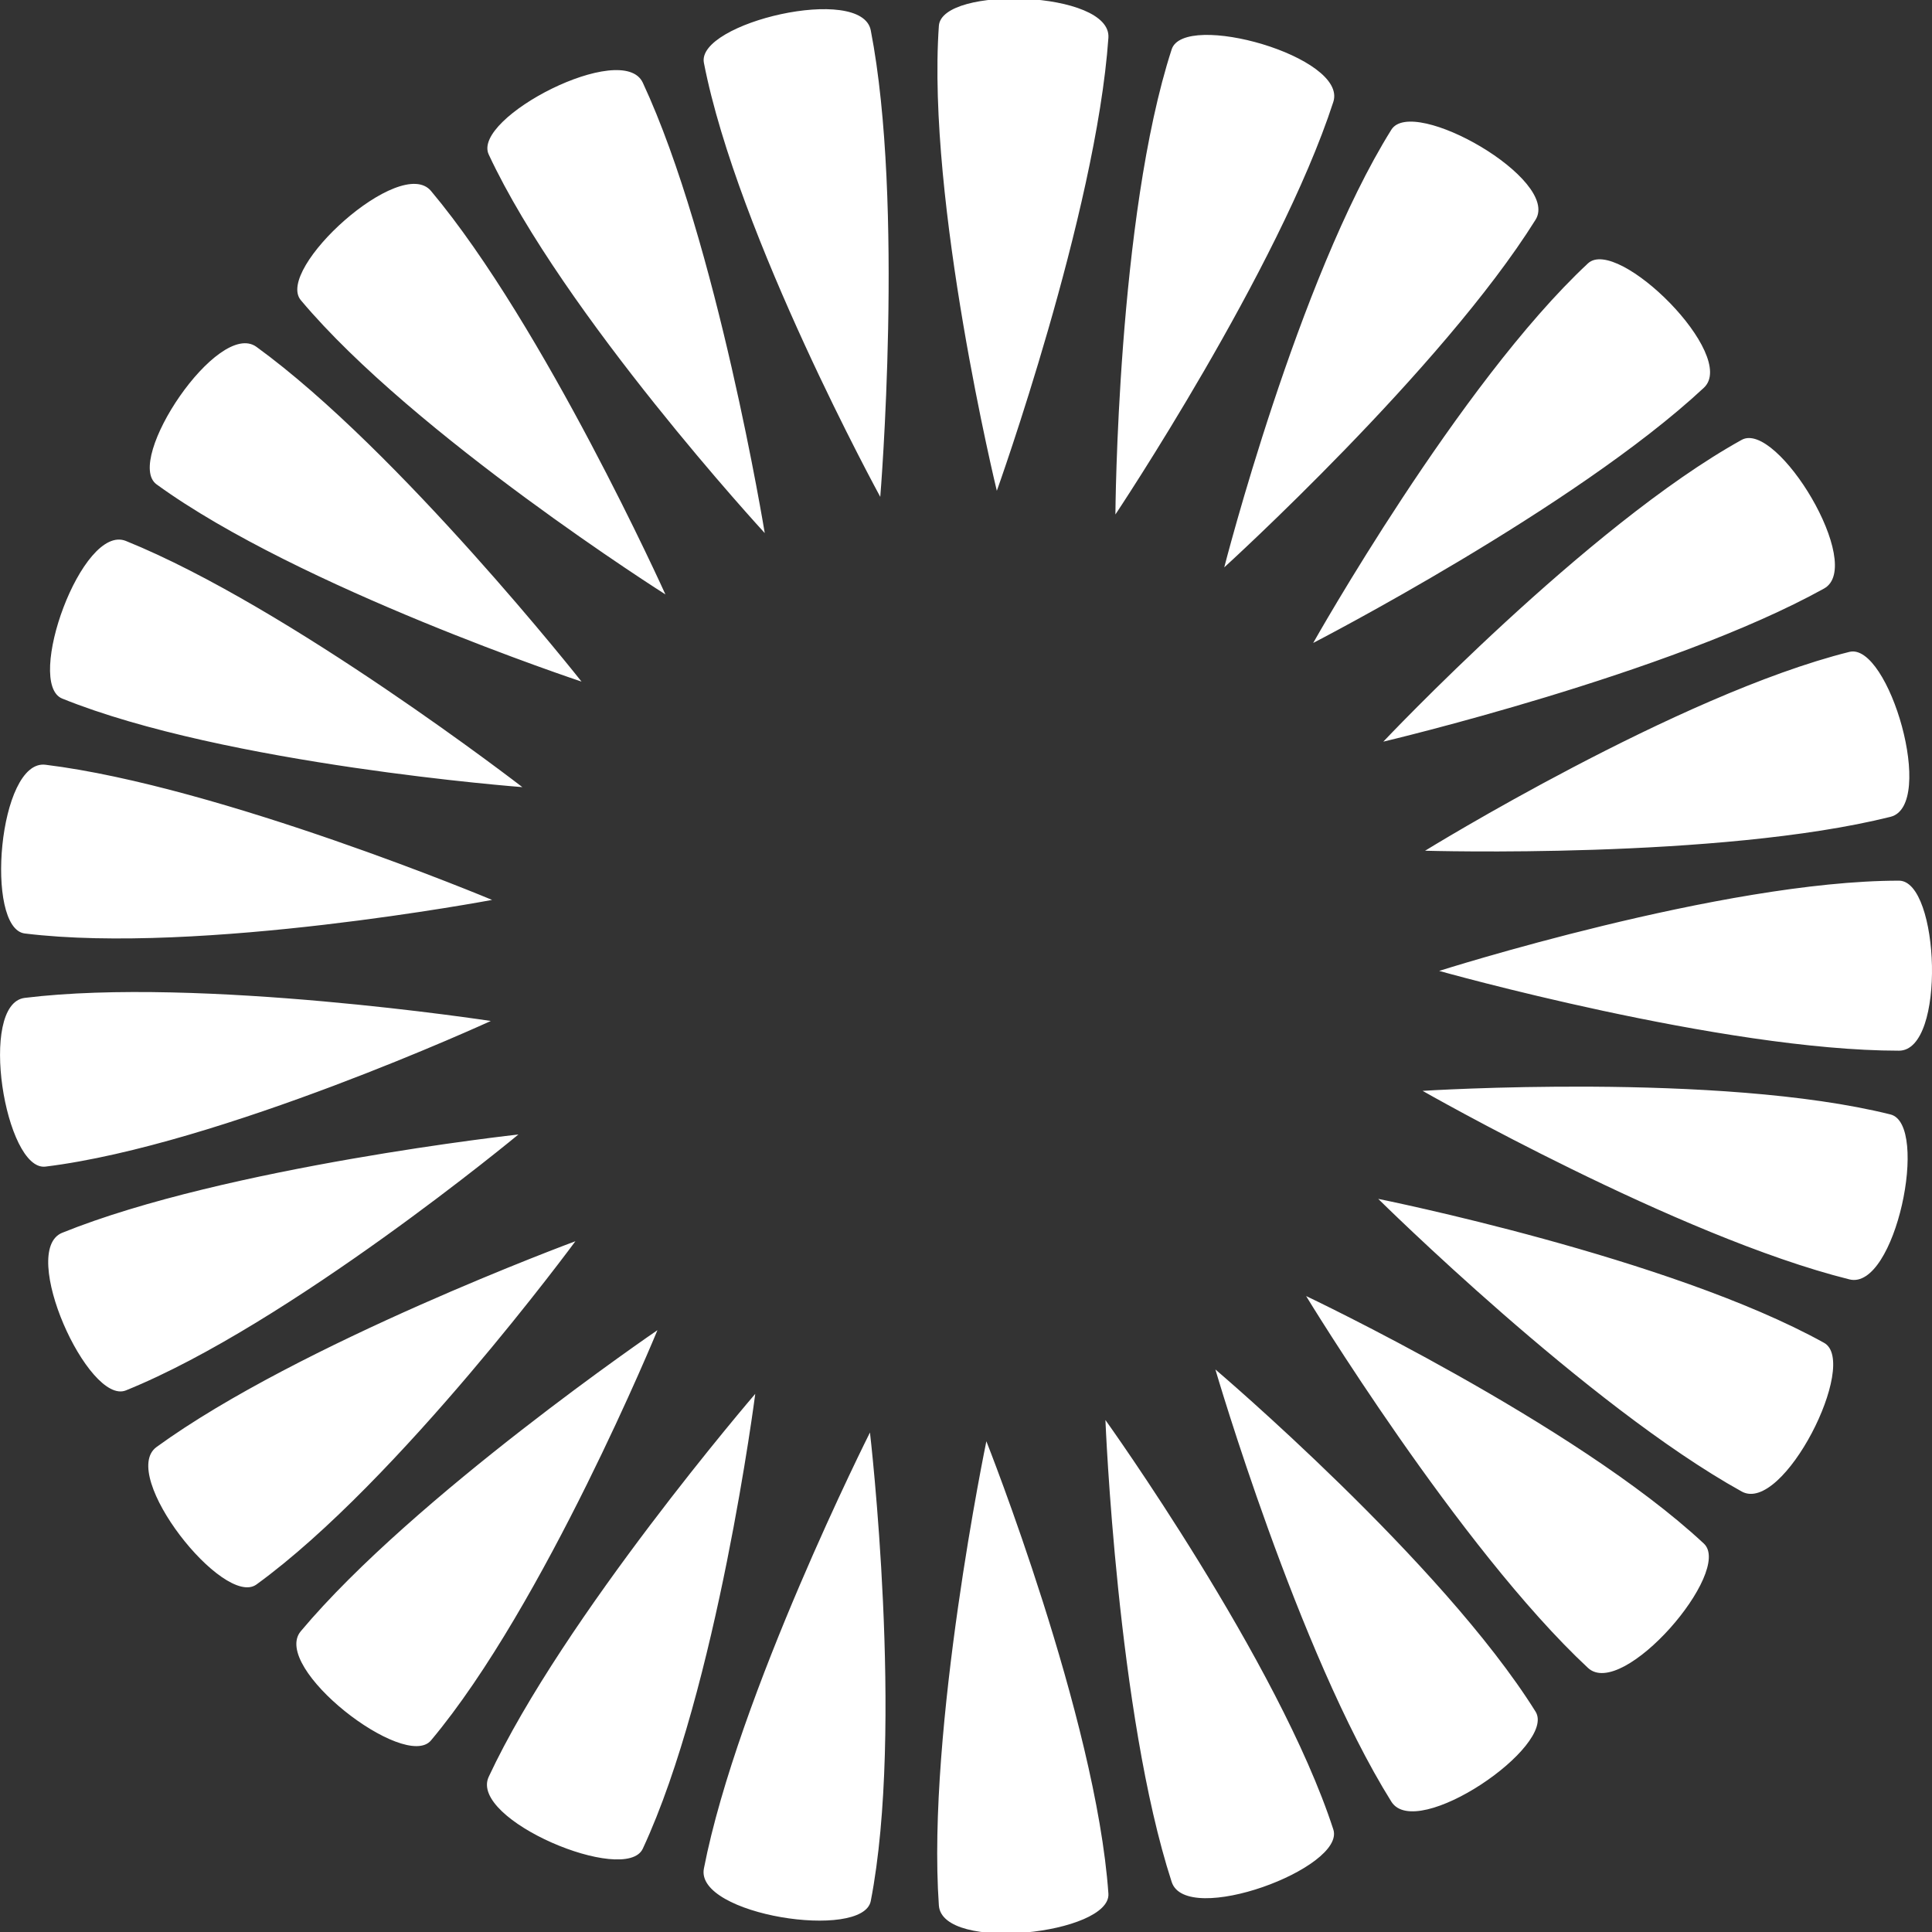 <?xml version="1.0" encoding="UTF-8" standalone="no"?>
<svg width="24px" height="24px" viewBox="0 0 24 24" version="1.1" xmlns="http://www.w3.org/2000/svg" xmlns:xlink="http://www.w3.org/1999/xlink">
    <rect x="0" y="0" width="24" height="24" fill="#333333" stroke="none"/>
    <!-- Generator: Sketch 3.7.2 (28276) - http://www.bohemiancoding.com/sketch -->
    <title>icon-yoo</title>
    <desc>Created with Sketch.</desc>
    <defs></defs>
    <g id="home" stroke="none" stroke-width="1" fill="none" fill-rule="evenodd">
        <g id="yoolens" transform="translate(-146, -1512)" fill="#FFFFFF">
            <path d="M169.59,1525.052 C170.179,1525.052 170.093,1522.94 169.59,1522.94 C167.399,1522.94 163.878,1524.061 163.878,1524.061 C163.878,1524.061 167.399,1525.052 169.59,1525.052 Z M168.974,1527.893 C169.545,1528.036 169.973,1525.966 169.484,1525.844 C167.359,1525.315 163.672,1525.551 163.672,1525.551 C163.672,1525.551 166.848,1527.364 168.974,1527.893 Z M167.636,1530.528 C168.151,1530.814 169.1,1528.925 168.659,1528.681 C166.744,1527.619 163.121,1526.893 163.121,1526.893 C163.121,1526.893 165.72,1529.466 167.636,1530.528 Z M165.726,1532.719 C166.157,1533.121 167.534,1531.518 167.166,1531.175 C165.564,1529.681 162.225,1528.1 162.225,1528.1 C162.225,1528.1 164.124,1531.225 165.726,1532.719 Z M163.284,1534.381 C163.596,1534.88 165.342,1533.689 165.075,1533.262 C163.914,1531.404 161.098,1529.012 161.098,1529.012 C161.098,1529.012 162.123,1532.523 163.284,1534.381 Z M160.555,1535.378 C160.737,1535.939 162.719,1535.205 162.563,1534.726 C161.886,1532.643 159.732,1529.64 159.732,1529.64 C159.732,1529.64 159.878,1533.295 160.555,1535.378 Z M157.663,1535.67 C157.704,1536.258 159.804,1536.026 159.769,1535.523 C159.616,1533.338 158.253,1529.904 158.253,1529.904 C158.253,1529.904 157.51,1533.485 157.663,1535.67 Z M154.744,1535.212 C154.632,1535.79 156.721,1536.109 156.817,1535.615 C157.235,1533.465 156.807,1529.795 156.807,1529.795 C156.807,1529.795 155.162,1533.062 154.744,1535.212 Z M152.071,1534.072 C151.822,1534.606 153.772,1535.421 153.985,1534.965 C154.91,1532.98 155.382,1529.315 155.382,1529.315 C155.382,1529.315 152.997,1532.087 152.071,1534.072 Z M149.737,1532.263 C149.358,1532.714 151.031,1534.006 151.354,1533.62 C152.762,1531.942 154.167,1528.524 154.167,1528.524 C154.167,1528.524 151.145,1530.585 149.737,1532.263 Z M147.945,1529.975 C147.468,1530.321 148.779,1531.979 149.186,1531.683 C150.958,1530.396 153.148,1527.419 153.148,1527.419 C153.148,1527.419 149.717,1528.687 147.945,1529.975 Z M146.773,1527.314 C146.227,1527.534 147.097,1529.46 147.564,1529.272 C149.595,1528.451 152.44,1526.093 152.44,1526.093 C152.44,1526.093 148.804,1526.493 146.773,1527.314 Z M146.308,1524.396 C145.723,1524.468 146.065,1526.553 146.565,1526.492 C148.739,1526.225 152.097,1524.683 152.097,1524.683 C152.097,1524.683 148.482,1524.129 146.308,1524.396 Z M146.565,1521.5 C145.98,1521.428 145.808,1523.535 146.308,1523.596 C148.482,1523.863 152.113,1523.179 152.113,1523.179 C152.113,1523.179 148.739,1521.767 146.565,1521.5 Z M147.564,1518.72 C147.018,1518.499 146.306,1520.489 146.773,1520.678 C148.804,1521.499 152.489,1521.778 152.489,1521.778 C152.489,1521.778 149.595,1519.541 147.564,1518.72 Z M149.186,1516.309 C148.709,1515.962 147.537,1517.721 147.945,1518.017 C149.717,1519.304 153.224,1520.467 153.224,1520.467 C153.224,1520.467 150.958,1517.596 149.186,1516.309 Z M151.354,1514.372 C150.975,1513.92 149.413,1515.343 149.737,1515.729 C151.145,1517.407 154.266,1519.384 154.266,1519.384 C154.266,1519.384 152.762,1516.05 151.354,1514.372 Z M153.985,1513.027 C153.736,1512.493 151.858,1513.463 152.071,1513.919 C152.997,1515.905 155.5,1518.622 155.5,1518.622 C155.5,1518.622 154.91,1515.012 153.985,1513.027 Z M156.817,1512.377 C156.705,1511.798 154.648,1512.285 154.744,1512.78 C155.162,1514.93 156.935,1518.172 156.935,1518.172 C156.935,1518.172 157.235,1514.527 156.817,1512.377 Z M159.769,1512.469 C159.81,1511.881 157.698,1511.819 157.663,1512.321 C157.51,1514.506 158.383,1518.097 158.383,1518.097 C158.383,1518.097 159.616,1514.654 159.769,1512.469 Z M162.563,1513.266 C162.745,1512.705 160.71,1512.134 160.555,1512.613 C159.878,1514.697 159.856,1518.391 159.856,1518.391 C159.856,1518.391 161.886,1515.349 162.563,1513.266 Z M165.075,1514.73 C165.387,1514.23 163.551,1513.184 163.284,1513.611 C162.123,1515.469 161.208,1519.048 161.208,1519.048 C161.208,1519.048 163.914,1516.588 165.075,1514.73 Z M167.166,1516.817 C167.597,1516.415 166.094,1514.929 165.726,1515.272 C164.124,1516.766 162.313,1519.987 162.313,1519.987 C162.313,1519.987 165.564,1518.311 167.166,1516.817 Z M168.659,1519.311 C169.175,1519.025 168.076,1517.22 167.636,1517.464 C165.72,1518.526 163.184,1521.213 163.184,1521.213 C163.184,1521.213 166.744,1520.373 168.659,1519.311 Z M169.484,1522.147 C170.056,1522.005 169.462,1519.976 168.974,1520.098 C166.848,1520.628 163.703,1522.568 163.703,1522.568 C163.703,1522.568 167.359,1522.677 169.484,1522.147 Z" id="icon-yoo"></path>
        </g>
    </g>
</svg>
